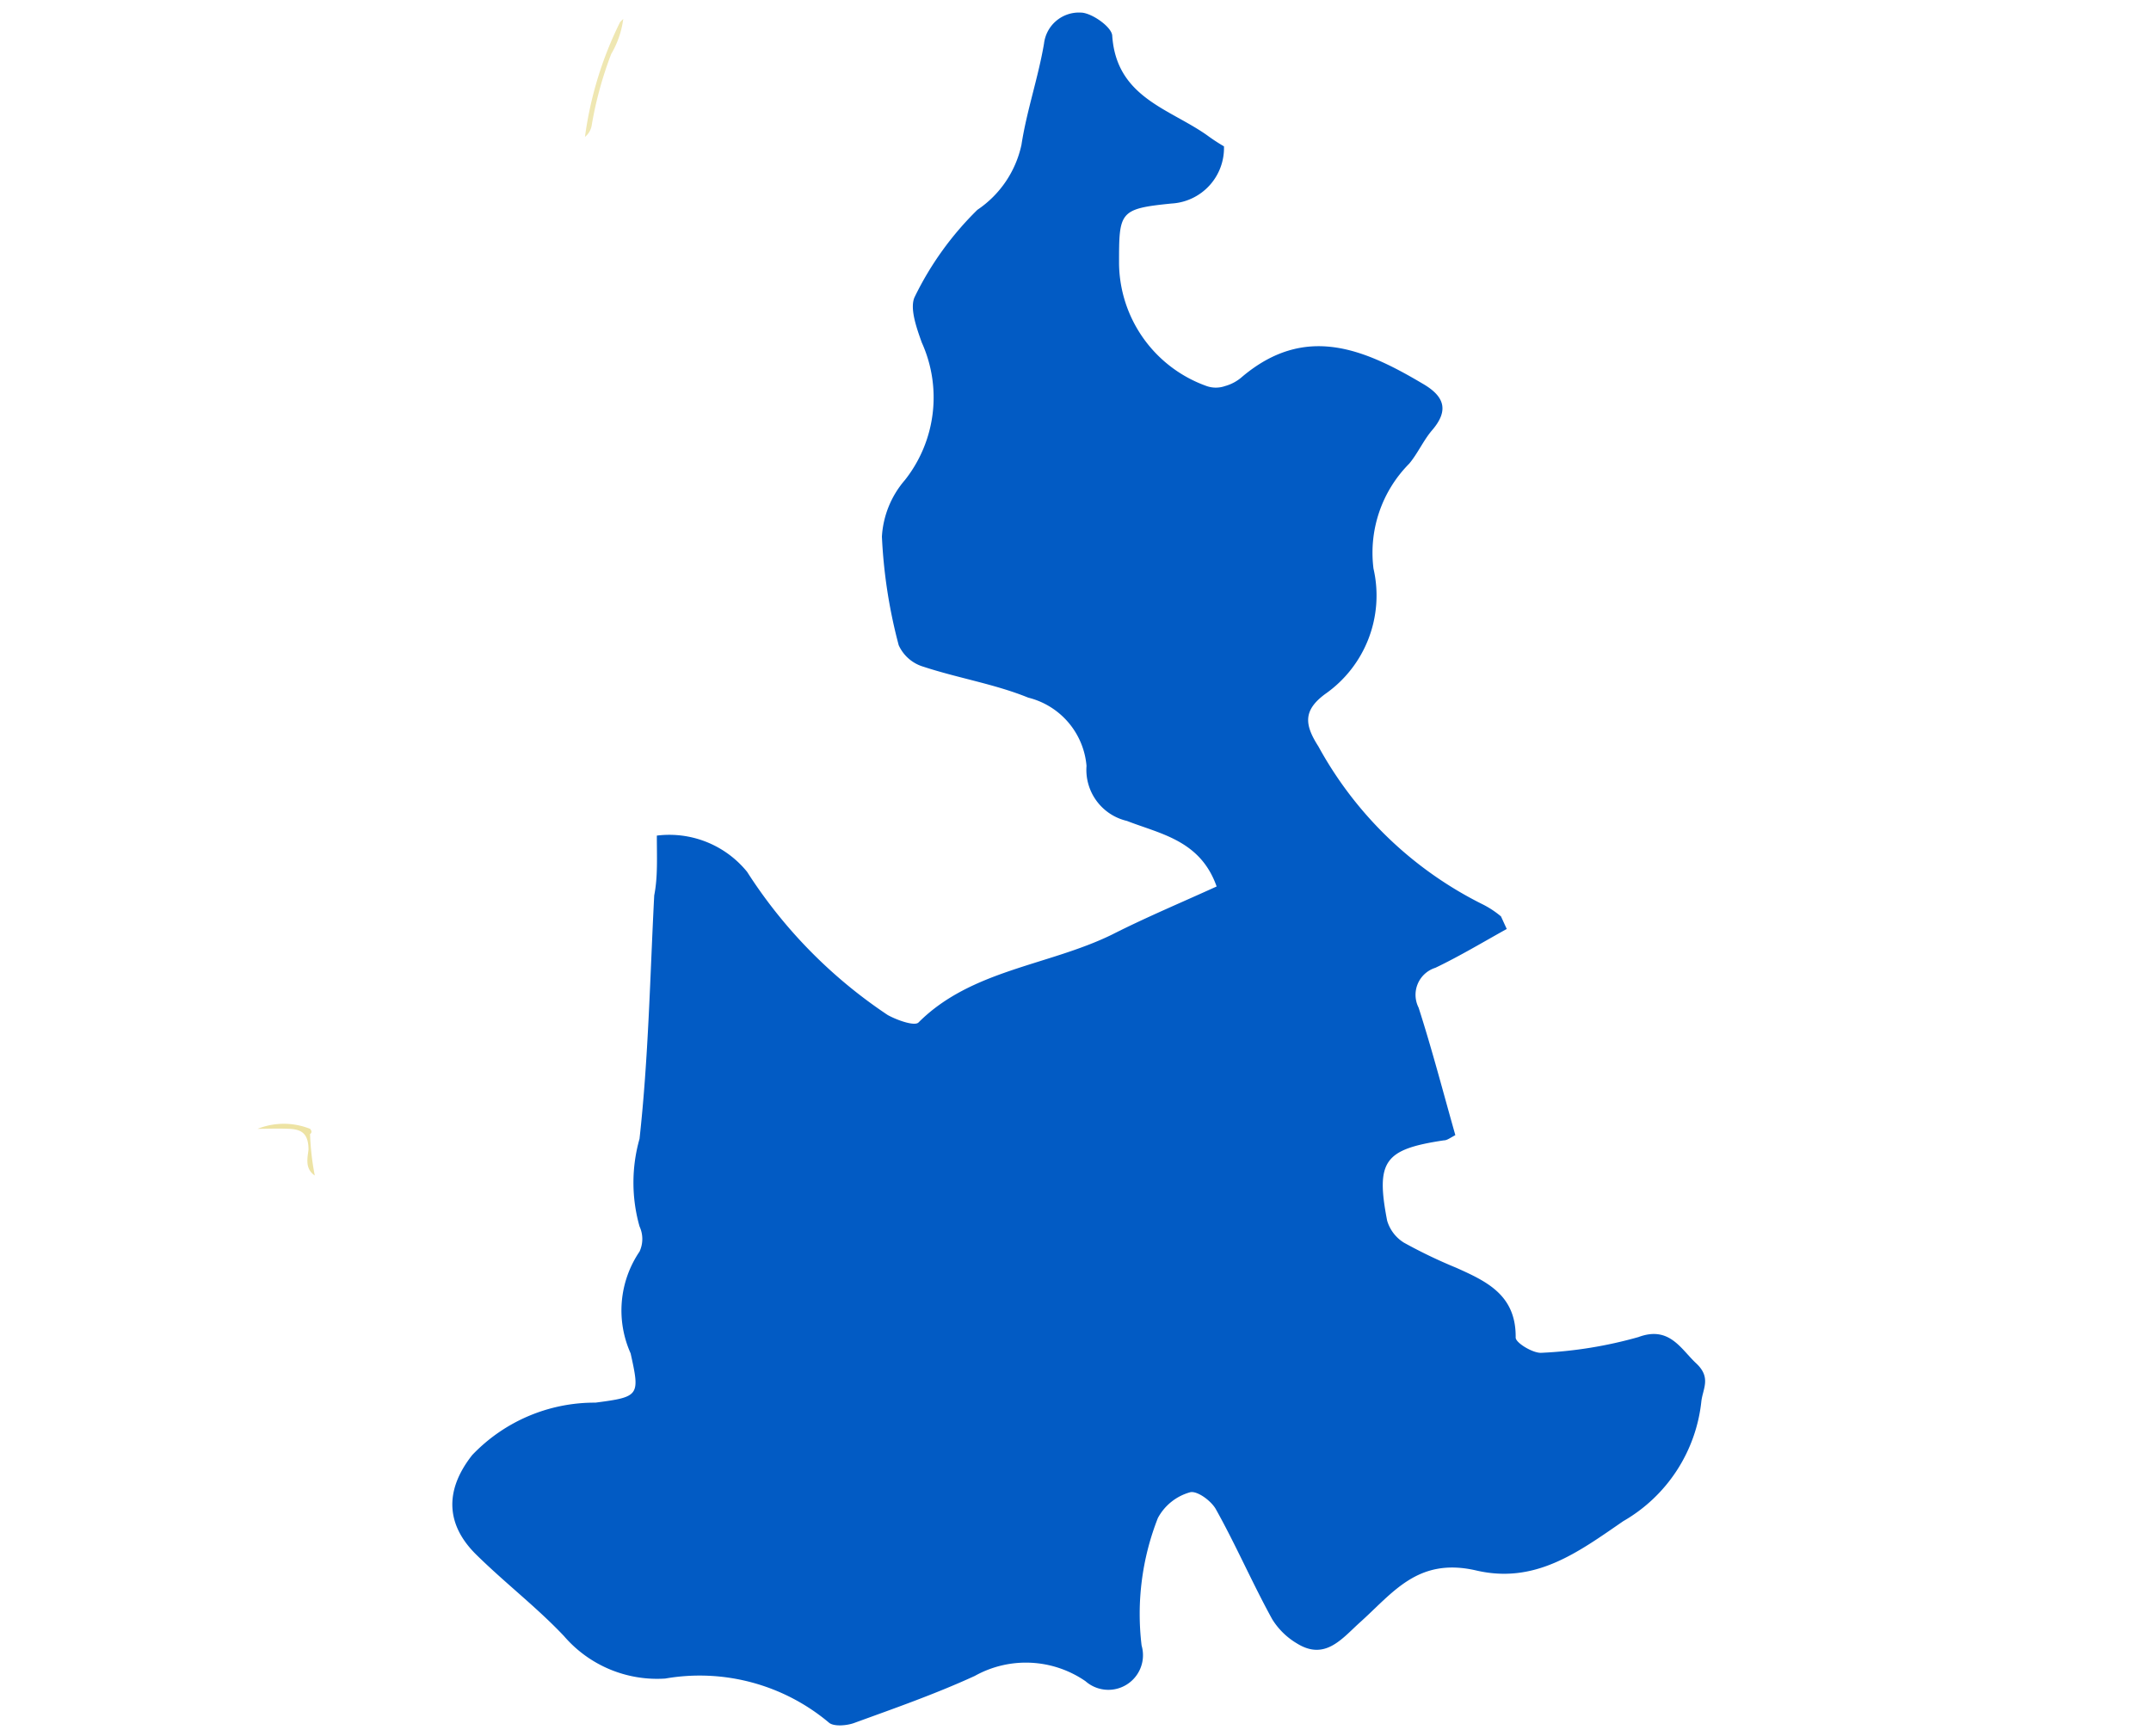 <svg id="Capa_1" data-name="Capa 1" xmlns="http://www.w3.org/2000/svg" viewBox="0 0 41 33.09"><defs><style>.cls-1{fill:#efe7b2;}.cls-2{fill:#ede3a4;}.cls-3{fill:#eee5ab;}.cls-4{fill:#025bc4;}</style></defs><path class="cls-1" d="M11.15,2.61A7,7,0,0,1,11.82.42s0,0,.06-.06a1.78,1.78,0,0,1-.23.67,7.11,7.11,0,0,0-.37,1.35A.36.36,0,0,1,11.15,2.61Z"/><path class="cls-2" d="M6,22.41c-.19-.13-.14-.33-.12-.49,0-.31-.13-.39-.37-.4s-.4,0-.6,0a1.35,1.35,0,0,1,1,0s.06.06,0,.1A5,5,0,0,0,6,22.41Z"/><path class="cls-3" d="M16.42,24.9a4.29,4.29,0,0,0-1.88.25,1.09,1.09,0,0,1,.76-.28A2.82,2.82,0,0,1,16.42,24.9Z"/><path class="cls-4" d="M12.52,15.93a1.91,1.91,0,0,1,1.72.69,9.3,9.3,0,0,0,2.68,2.73c.18.1.52.22.59.14,1-1,2.47-1.08,3.68-1.67.65-.33,1.32-.61,2-.92-.31-.88-1.07-1-1.71-1.25a1,1,0,0,1-.77-1.05,1.47,1.47,0,0,0-1.11-1.3c-.64-.26-1.33-.37-2-.59a.75.75,0,0,1-.47-.41,9.79,9.79,0,0,1-.32-2.07,1.81,1.81,0,0,1,.44-1.08,2.54,2.54,0,0,0,.32-2.62c-.1-.28-.24-.67-.13-.88A6,6,0,0,1,18.63,4a2,2,0,0,0,.84-1.24c.1-.65.32-1.28.43-1.93a.67.67,0,0,1,.7-.59c.2,0,.59.27.6.44.08,1.18,1.09,1.39,1.81,1.9a3.53,3.53,0,0,0,.32.21,1.06,1.06,0,0,1-1,1.09c-1,.1-1,.16-1,1.15A2.51,2.51,0,0,0,23,7.36a.53.53,0,0,0,.35,0,.82.82,0,0,0,.33-.18c1.19-1,2.3-.54,3.43.13.42.24.52.51.18.9-.16.19-.27.44-.43.63a2.41,2.41,0,0,0-.68,2,2.29,2.29,0,0,1-.92,2.39c-.42.31-.4.58-.13,1a7.24,7.24,0,0,0,3.11,3,1.81,1.81,0,0,1,.37.24s.05.11.11.24c-.45.25-.9.52-1.36.74a.54.54,0,0,0-.32.76c.26.81.47,1.62.7,2.43-.11.06-.16.1-.22.1-1.13.17-1.3.39-1.08,1.53a.74.74,0,0,0,.32.42,9.55,9.55,0,0,0,1,.48c.58.26,1.14.52,1.13,1.33,0,.1.33.3.49.29a8.12,8.12,0,0,0,1.85-.3c.59-.22.81.23,1.1.5s.13.48.1.72A3,3,0,0,1,30.94,29c-.87.6-1.68,1.2-2.8.94s-1.59.43-2.23,1c-.34.31-.66.72-1.19.39a1.38,1.38,0,0,1-.47-.46c-.38-.69-.69-1.41-1.07-2.09-.09-.17-.37-.37-.5-.33a1,1,0,0,0-.61.49,5,5,0,0,0-.31,2.43.66.66,0,0,1-1.07.68,2,2,0,0,0-2.11-.1c-.74.34-1.51.61-2.28.89-.15.06-.41.08-.5,0A3.83,3.83,0,0,0,12.68,32a2.34,2.34,0,0,1-1.93-.81c-.52-.55-1.11-1-1.67-1.55S8.45,28.44,9,27.74a3.22,3.22,0,0,1,2.35-1c.84-.11.85-.13.67-.94a2,2,0,0,1,.17-1.94.57.57,0,0,0,0-.48,3.06,3.06,0,0,1,0-1.67c.17-1.54.2-3.09.28-4.64C12.54,16.72,12.52,16.34,12.52,15.93Z"/></svg>